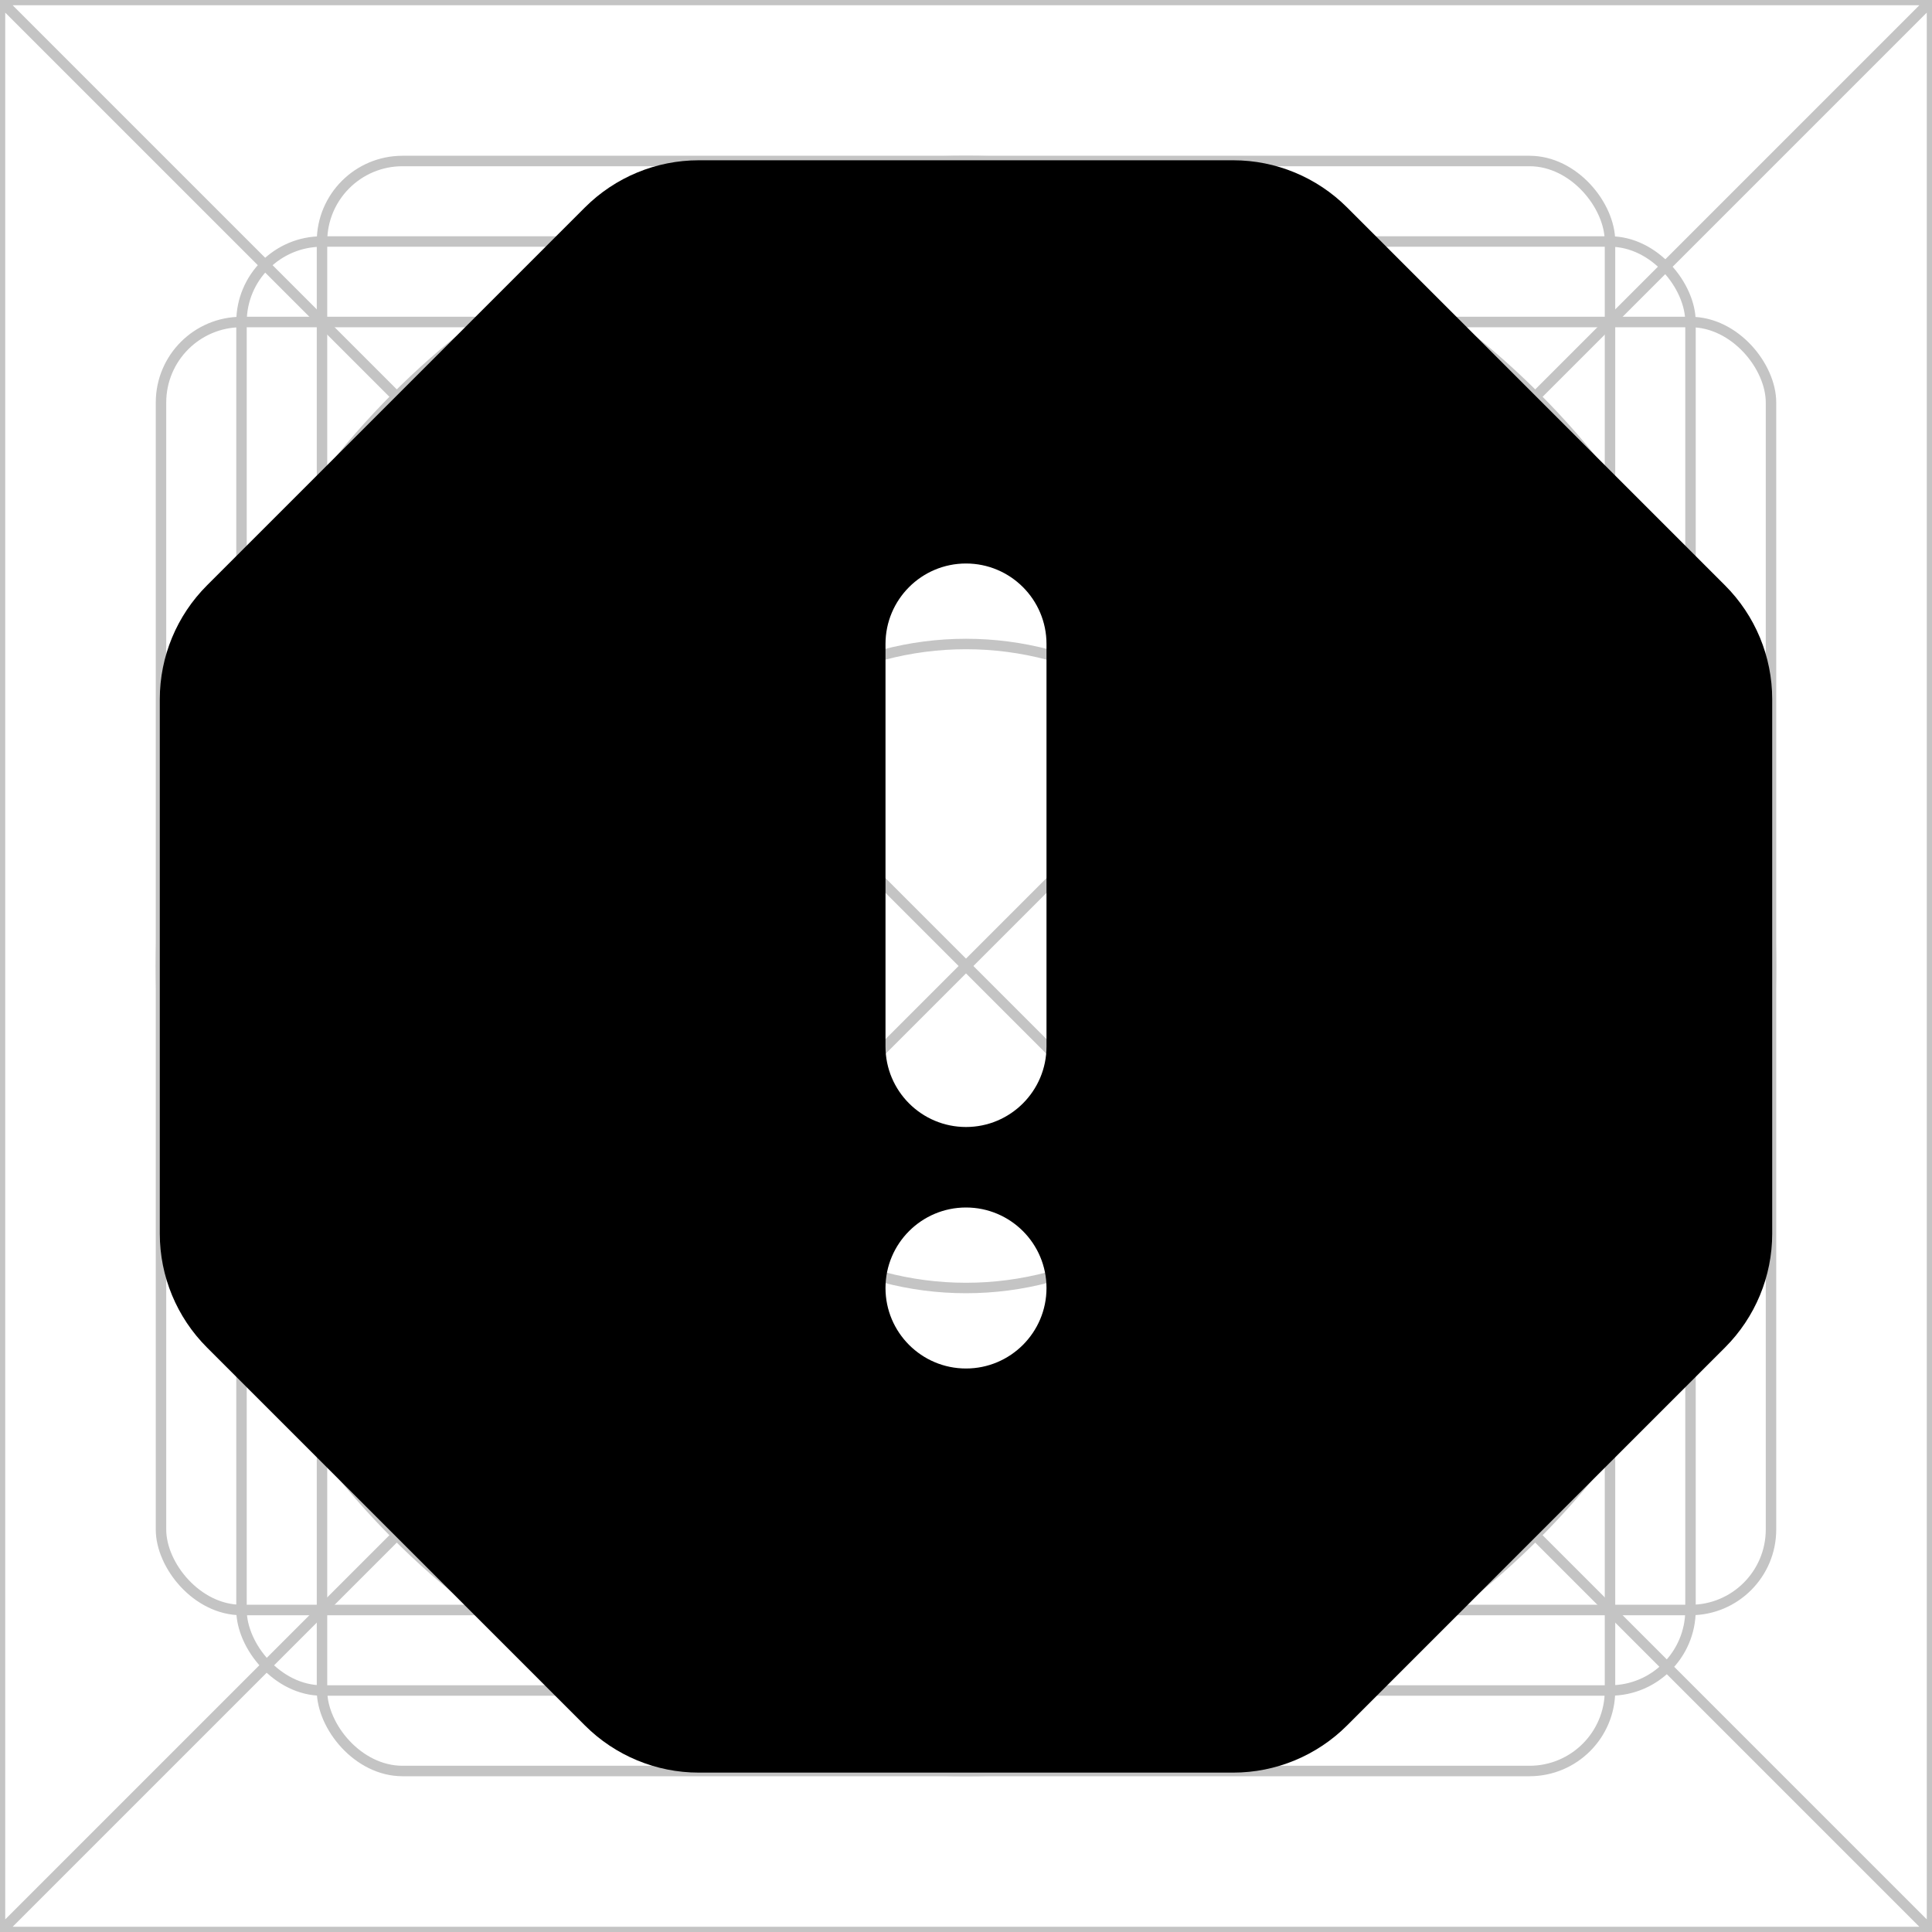 <svg width="24" height="24" viewBox="0 0 24 24" fill="none" xmlns="http://www.w3.org/2000/svg">
<rect x="0" y="0" width="24" height="24" fill="#808080" stroke="none"/>
<g clip-path="url(#clip0_350_807)">
<rect width="24" height="24" fill="white"/>
<path d="M0 0H24M0 0V24M0 0L24 24M24 0V24M24 0L0 24M24 24H0" stroke="#C4C4C4" stroke-width="0.13"/>
<circle cx="12" cy="12" r="10" stroke="#C4C4C4" stroke-width="0.13"/>
<rect x="2" y="4" width="20" height="16" rx="1" stroke="#C4C4C4" stroke-width="0.13"/>
<rect x="4" y="2" width="16" height="20" rx="1" stroke="#C4C4C4" stroke-width="0.13"/>
<rect x="3" y="3" width="18" height="18" rx="1" stroke="#C4C4C4" stroke-width="0.13"/>
<circle cx="12" cy="12" r="4" stroke="#C4C4C4" stroke-width="0.13"/>
<path fill-rule="evenodd" clip-rule="evenodd" d="M7.266 2.577C7.641 2.202 8.15 1.991 8.68 1.991H15.32C15.85 1.991 16.359 2.202 16.734 2.577L21.429 7.272C21.804 7.647 22.015 8.155 22.015 8.686V15.325C22.015 15.856 21.804 16.364 21.429 16.739L16.734 21.434C16.359 21.809 15.85 22.02 15.32 22.02L8.68 22.02C8.15 22.02 7.641 21.809 7.266 21.434L2.571 16.739C2.196 16.364 1.985 15.856 1.985 15.325V8.686C1.985 8.155 2.196 7.647 2.571 7.272L7.266 2.577ZM12 7C12.552 7 13 7.448 13 8V13C13 13.552 12.552 14 12 14C11.448 14 11 13.552 11 13V8C11 7.448 11.448 7 12 7ZM12 17C12.552 17 13 16.552 13 16C13 15.448 12.552 15 12 15C11.448 15 11 15.448 11 16C11 16.552 11.448 17 12 17Z" fill="black"/>
</g>
<defs>
<clipPath id="clip0_350_807">
<rect width="24" height="24" fill="white"/>
</clipPath>
</defs>
</svg>
